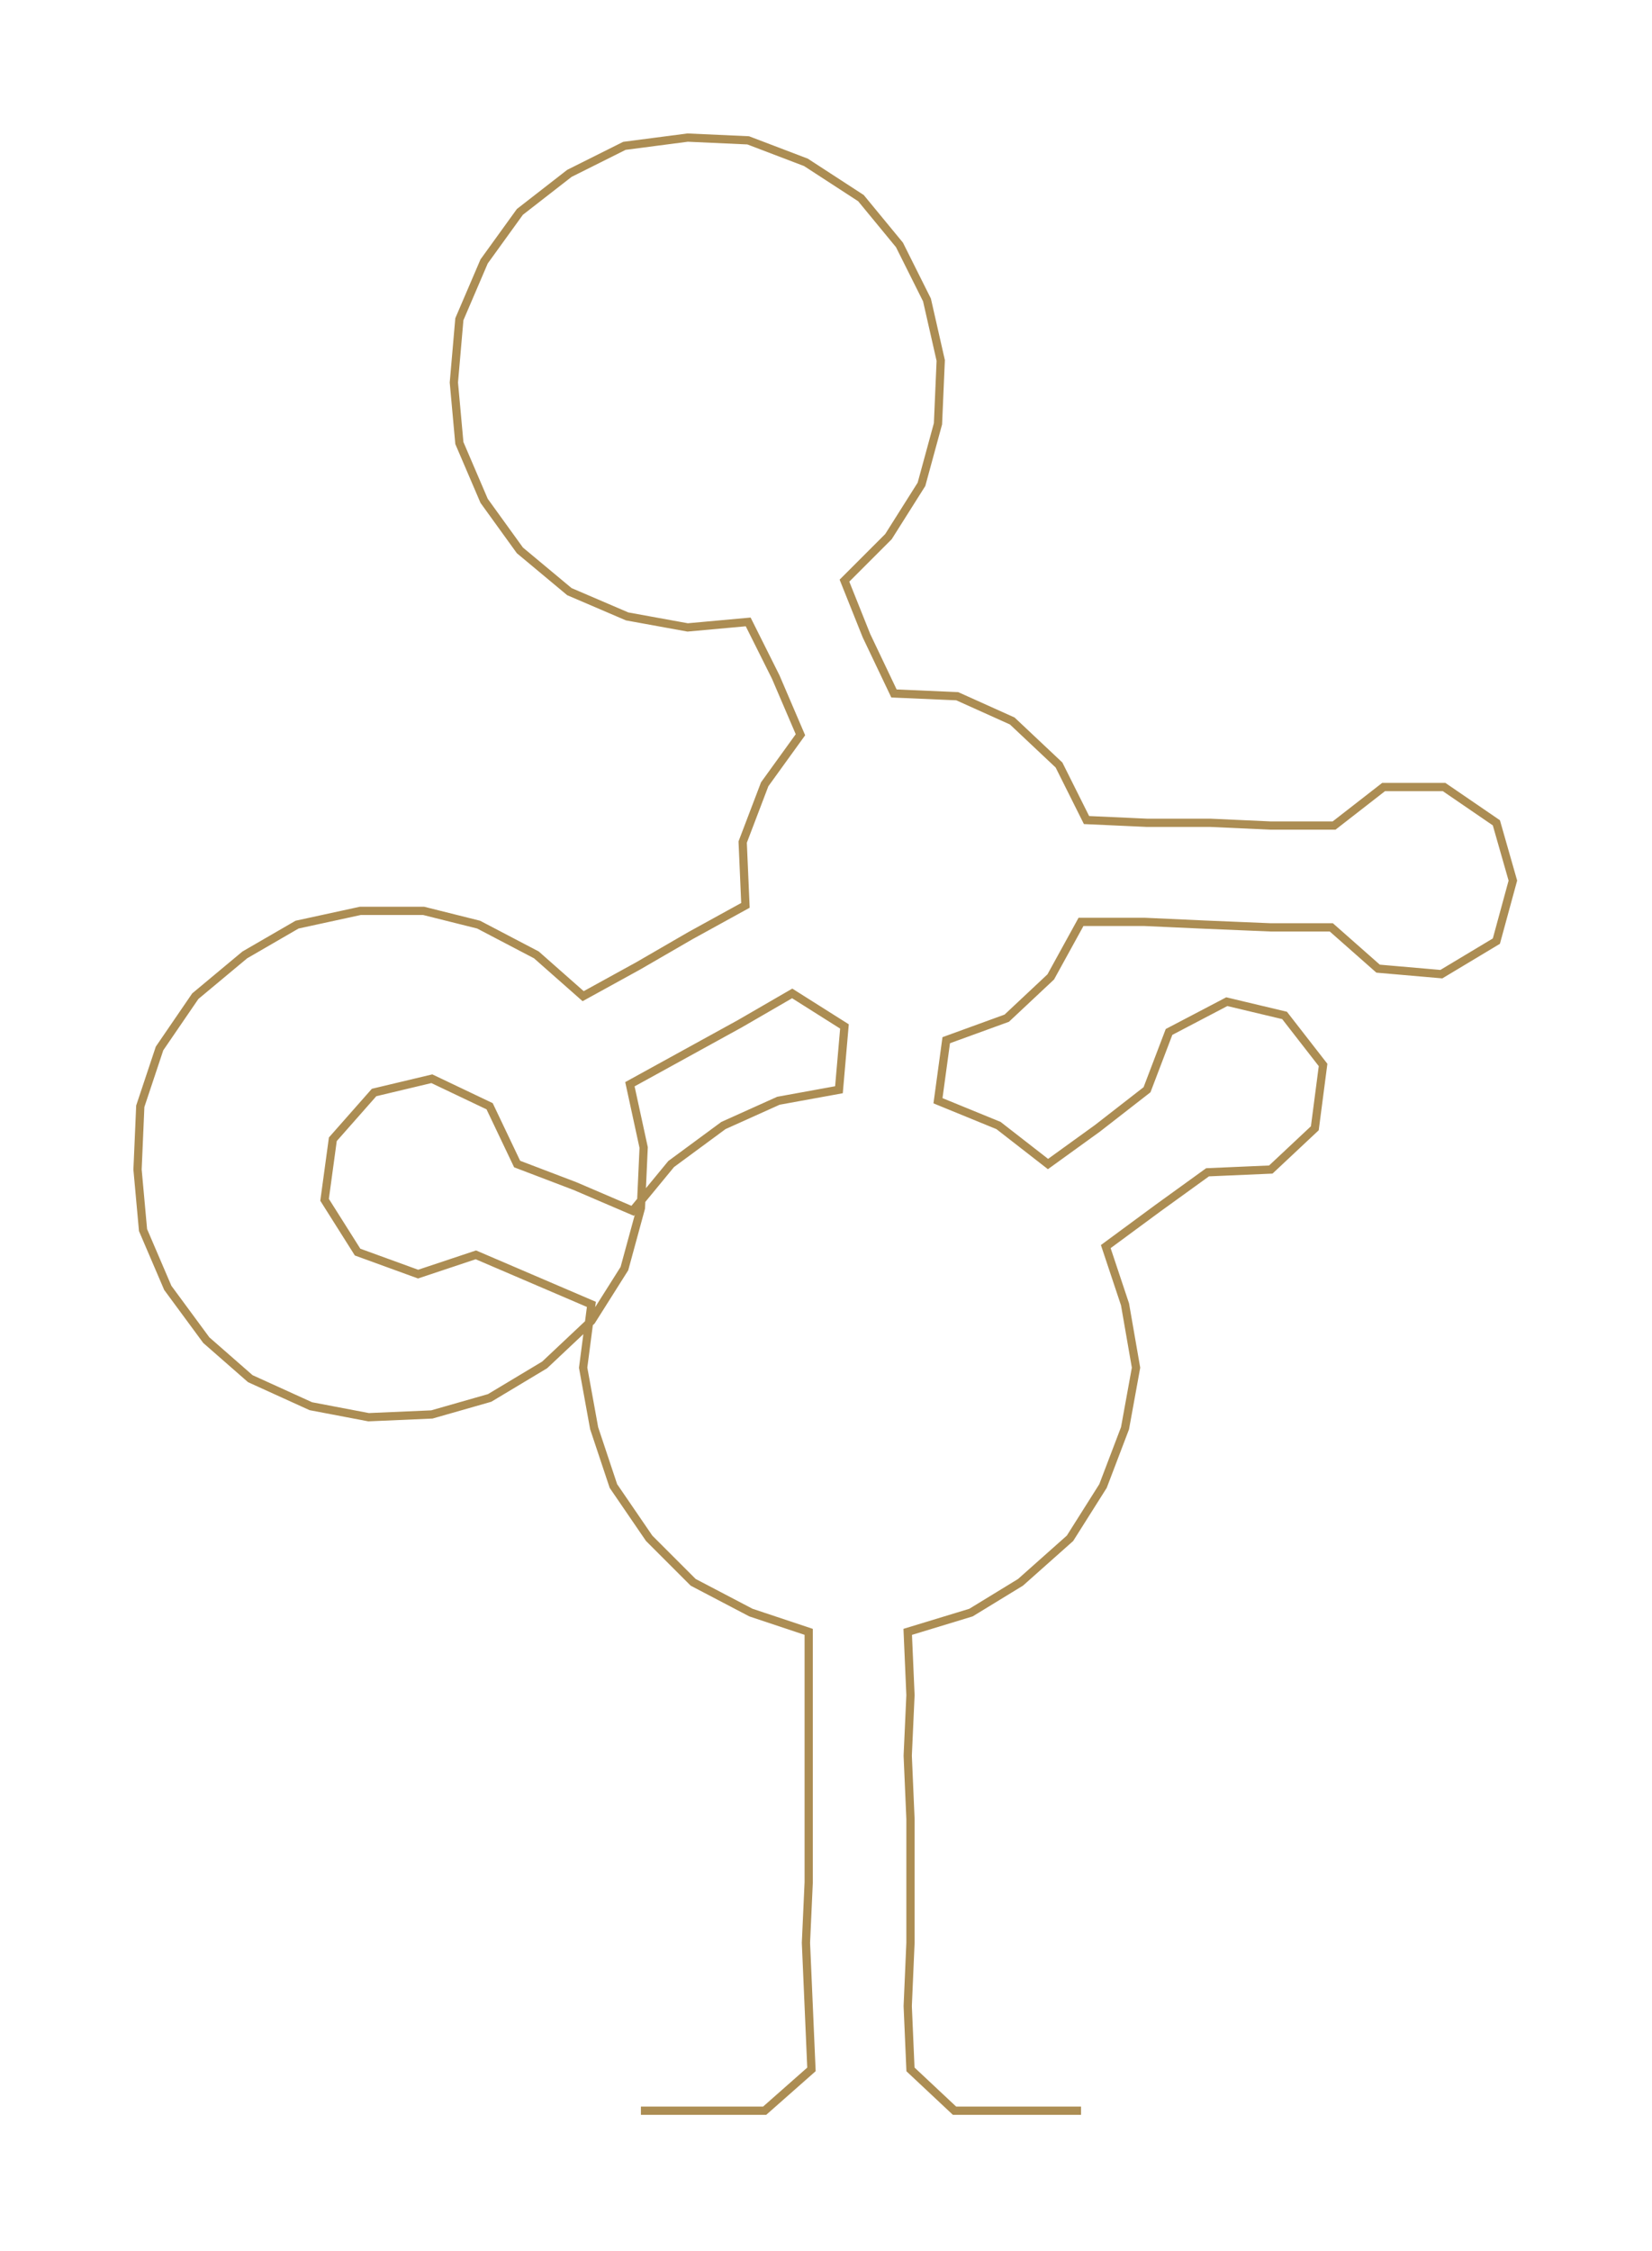 <ns0:svg xmlns:ns0="http://www.w3.org/2000/svg" width="220.276px" height="300px" viewBox="0 0 600.58 817.948"><ns0:path style="stroke:#ac8d53;stroke-width:3px;fill:none;" d="M233 767 L233 767 L255 767 L278 767 L295 752 L294 729 L293 706 L294 684 L294 661 L294 638 L294 616 L294 593 L273 586 L252 575 L236 559 L223 540 L216 519 L212 497 L215 474 L194 465 L173 456 L152 463 L130 455 L118 436 L121 414 L136 397 L157 392 L178 402 L188 423 L209 431 L230 440 L244 423 L263 409 L283 400 L305 396 L307 373 L288 361 L269 372 L249 383 L229 394 L234 417 L233 439 L227 461 L215 480 L198 496 L178 508 L157 514 L134 515 L113 511 L91 501 L75 487 L61 468 L52 447 L50 425 L51 402 L58 381 L71 362 L89 347 L108 336 L131 331 L154 331 L174 336 L195 347 L212 362 L232 351 L251 340 L271 329 L270 306 L278 285 L291 267 L282 246 L272 226 L250 228 L228 224 L207 215 L189 200 L176 182 L167 161 L165 139 L167 116 L176 95 L189 77 L207 63 L227 53 L250 50 L272 51 L293 59 L313 72 L327 89 L337 109 L342 131 L341 154 L335 176 L323 195 L307 211 L315 231 L325 252 L348 253 L368 262 L385 278 L395 298 L417 299 L440 299 L462 300 L485 300 L503 286 L525 286 L544 299 L550 320 L544 342 L524 354 L501 352 L484 337 L462 337 L438 336 L416 335 L393 335 L382 355 L366 370 L344 378 L341 400 L363 409 L381 423 L399 410 L417 396 L425 375 L446 364 L467 369 L481 387 L478 410 L462 425 L439 426 L421 439 L402 453 L409 474 L413 497 L409 519 L401 540 L389 559 L371 575 L353 586 L330 593 L331 616 L330 638 L331 661 L331 684 L331 706 L330 729 L331 752 L347 767 L370 767 L393 767" /></ns0:svg>